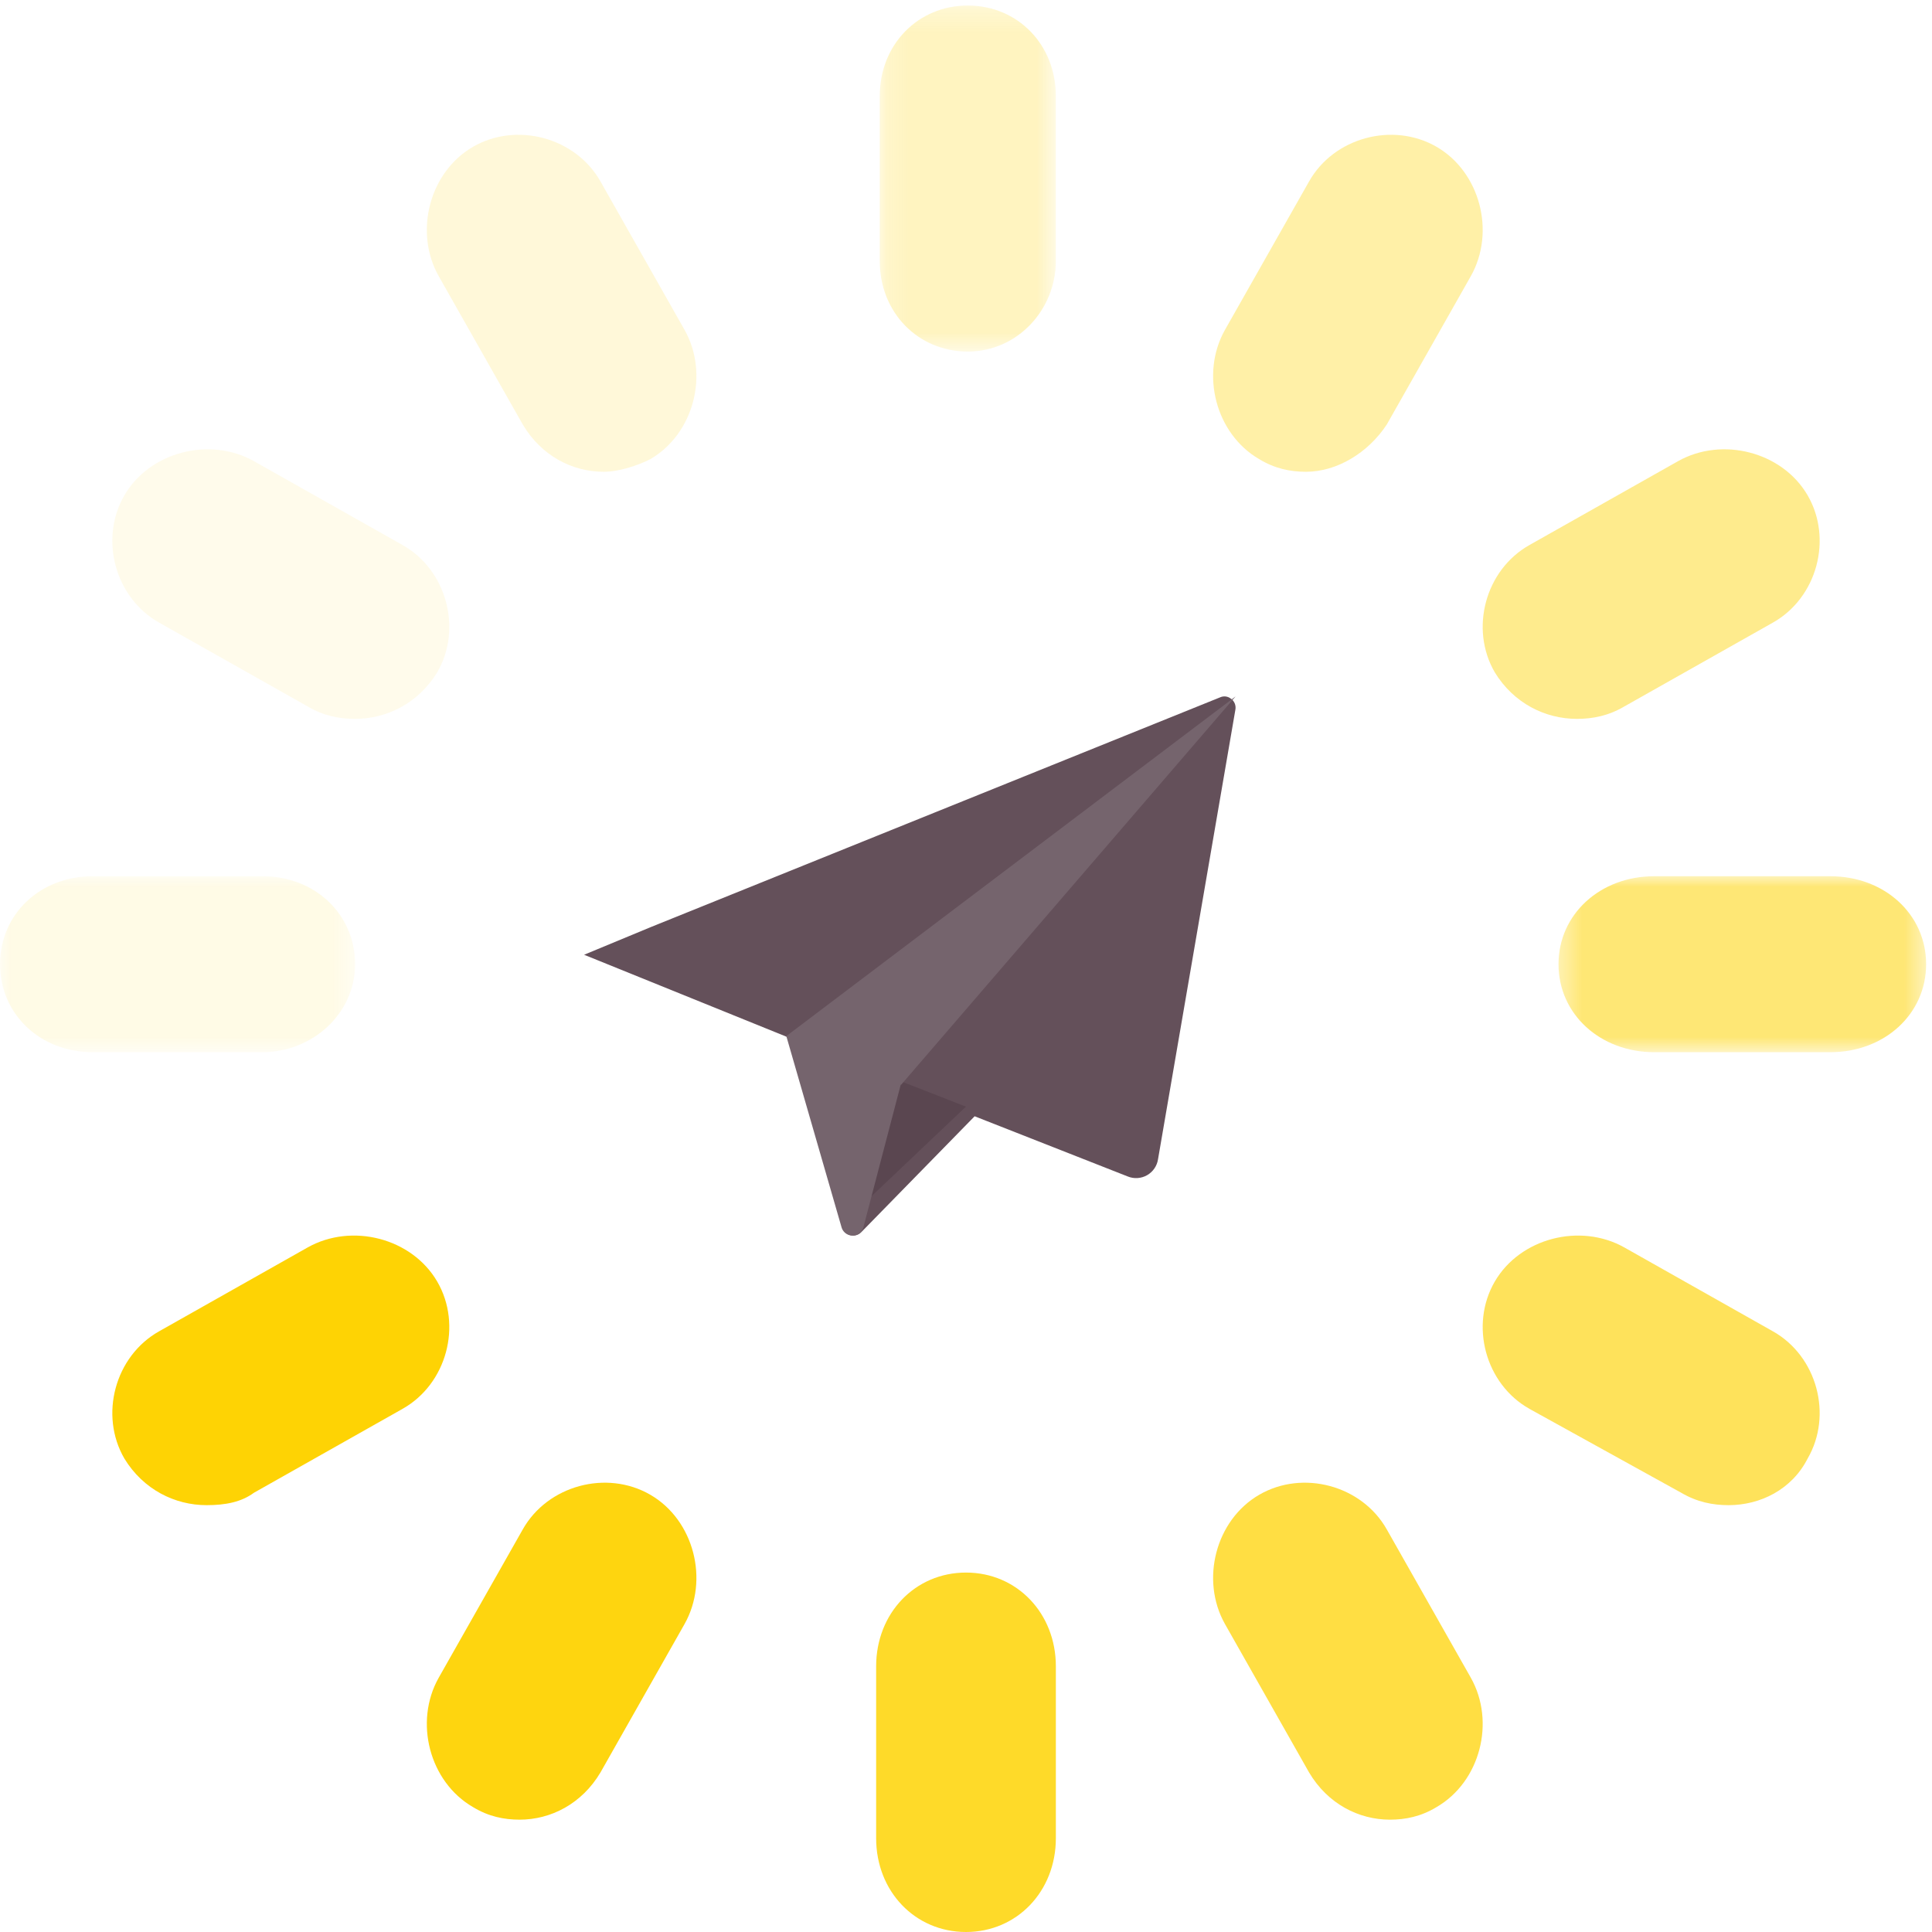 <?xml version="1.0" encoding="UTF-8"?>
<svg width="90px" height="90px" viewBox="0 0 90 90" version="1.1" xmlns="http://www.w3.org/2000/svg" xmlns:xlink="http://www.w3.org/1999/xlink">
    <!-- Generator: Sketch 51.3 (57544) - http://www.bohemiancoding.com/sketch -->
    <title>Group 34</title>
    <desc>Created with Sketch.</desc>
    <defs>
        <polygon id="path-1" points="0.17 0.258 8.369 0.258 8.369 16.376 0.17 16.376"></polygon>
        <polygon id="path-3" points="0 0.003 16.542 0.003 16.542 8.202 0 8.202"></polygon>
        <polygon id="path-5" points="0.392 0.003 17.517 0.003 17.517 8.202 0.392 8.202"></polygon>
    </defs>
    <g id="Page-1" stroke="none" stroke-width="1" fill="none" fill-rule="evenodd">
        <g id="Entrepreneur-Single-Page-(Form)" transform="translate(-676, -943)">
            <g id="Group-34" transform="translate(676, 943)">
                <g id="Group-3" opacity="0.25" transform="translate(40.814, 0)">
                    <mask id="mask-2" fill="white">
                        <use xlink:href="#path-1"></use>
                    </mask>
                    <g id="Clip-2"></g>
                    <path d="M4.27,16.376 C1.947,16.376 0.17,14.554 0.17,12.171 L0.17,4.462 C0.17,2.08 1.947,0.257 4.27,0.257 C6.593,0.257 8.369,2.08 8.369,4.462 L8.369,12.171 C8.369,14.414 6.593,16.376 4.27,16.376" id="Fill-1" fill="#FED304" mask="url(#mask-2)"></path>
                </g>
                <path d="M45,90 C42.628,90 40.814,88.107 40.814,85.632 L40.814,77.624 C40.814,75.149 42.628,73.256 45,73.256 C47.372,73.256 49.186,75.149 49.186,77.624 L49.186,85.632 C49.186,88.107 47.372,90 45,90" id="Fill-4" fill-opacity="0.85" fill="#FED304"></path>
                <path d="M28.12,21.977 C26.67,21.977 25.221,21.242 24.351,19.773 L20.437,12.865 C19.277,10.808 20.002,8.016 22.032,6.84 C24.061,5.665 26.815,6.399 27.975,8.457 L31.888,15.364 C33.048,17.421 32.323,20.213 30.294,21.389 C29.714,21.683 28.844,21.977 28.12,21.977" id="Fill-6" fill-opacity="0.15" fill="#FED304"></path>
                <path d="M64.747,84.767 C63.298,84.767 61.848,84.033 60.979,82.563 L57.065,75.656 C55.905,73.598 56.63,70.806 58.66,69.631 C60.689,68.455 63.443,69.19 64.603,71.248 L68.516,78.154 C69.676,80.212 68.951,83.004 66.922,84.18 C66.197,84.621 65.472,84.767 64.747,84.767" id="Fill-8" fill-opacity="0.75" fill="#FED304"></path>
                <path d="M16.541,33.488 C15.805,33.488 15.068,33.344 14.333,32.91 L7.414,29.005 C5.353,27.847 4.617,25.099 5.794,23.074 C6.972,21.049 9.769,20.325 11.83,21.483 L18.749,25.388 C20.81,26.545 21.546,29.294 20.368,31.319 C19.485,32.765 18.013,33.488 16.541,33.488" id="Fill-10" fill-opacity="0.2" fill="#FED304" opacity="0.4"></path>
                <path d="M80.525,70.116 C79.789,70.116 79.053,69.972 78.317,69.538 L71.251,65.632 C69.19,64.475 68.454,61.726 69.632,59.701 C70.809,57.676 73.606,56.953 75.667,58.11 L82.586,62.016 C84.647,63.173 85.383,65.922 84.205,67.947 C83.469,69.393 81.997,70.116 80.525,70.116" id="Fill-12" fill-opacity="0.65" fill="#FED304"></path>
                <g id="Group-16" opacity="0.1" transform="translate(0, 40.814)">
                    <mask id="mask-4" fill="white">
                        <use xlink:href="#path-3"></use>
                    </mask>
                    <g id="Clip-15"></g>
                    <path d="M12.227,8.202 L4.315,8.202 C1.87,8.202 -0,6.425 -0,4.102 C-0,1.779 1.87,0.003 4.315,0.003 L12.227,0.003 C14.672,0.003 16.542,1.779 16.542,4.102 C16.542,6.425 14.528,8.202 12.227,8.202" id="Fill-14" fill="#FED304" mask="url(#mask-4)"></path>
                </g>
                <g id="Group-19" opacity="0.55" transform="translate(72.209, 40.814)">
                    <mask id="mask-6" fill="white">
                        <use xlink:href="#path-5"></use>
                    </mask>
                    <g id="Clip-18"></g>
                    <path d="M13.049,8.202 L4.859,8.202 C2.328,8.202 0.392,6.425 0.392,4.102 C0.392,1.779 2.328,0.003 4.859,0.003 L13.049,0.003 C15.581,0.003 17.517,1.779 17.517,4.102 C17.517,6.425 15.581,8.202 13.049,8.202" id="Fill-17" fill="#FED304" mask="url(#mask-6)"></path>
                </g>
                <path d="M9.622,70.116 C8.15,70.116 6.678,69.393 5.795,67.947 C4.617,65.922 5.353,63.173 7.414,62.016 L14.333,58.11 C16.394,56.953 19.191,57.676 20.368,59.701 C21.546,61.726 20.81,64.475 18.749,65.632 L11.83,69.538 C11.241,69.972 10.505,70.116 9.622,70.116" id="Fill-20" fill="#FED304"></path>
                <path d="M73.459,33.488 C71.987,33.488 70.515,32.765 69.632,31.319 C68.454,29.294 69.19,26.545 71.251,25.388 L78.17,21.483 C80.231,20.325 83.028,21.049 84.206,23.074 C85.383,25.099 84.647,27.847 82.586,29.005 L75.667,32.91 C74.931,33.344 74.195,33.488 73.459,33.488" id="Fill-22" fill-opacity="0.45" fill="#FED304"></path>
                <path d="M24.206,84.767 C23.481,84.767 22.756,84.621 22.032,84.18 C20.002,83.004 19.277,80.212 20.437,78.154 L24.351,71.248 C25.511,69.19 28.265,68.455 30.294,69.631 C32.323,70.806 33.048,73.598 31.888,75.656 L27.975,82.563 C27.105,84.033 25.655,84.767 24.206,84.767" id="Fill-24" fill-opacity="0.95" fill="#FED304"></path>
                <path d="M60.834,21.977 C60.109,21.977 59.384,21.83 58.66,21.389 C56.63,20.213 55.905,17.421 57.065,15.364 L60.979,8.457 C62.138,6.399 64.893,5.665 66.922,6.84 C68.951,8.016 69.676,10.808 68.516,12.865 L64.603,19.773 C63.733,21.095 62.283,21.977 60.834,21.977" id="Fill-26" fill-opacity="0.35" fill="#FED304"></path>
                <path d="M41.954,50.597 L41.964,50.561 L41.98,50.566 L41.954,50.597 Z M57.321,32.533 C57.184,32.434 57.005,32.414 56.85,32.48 L30.349,43.174 L27.209,44.476 L36.695,48.317 L36.706,48.317 L36.706,48.322 L39.244,57.179 C39.295,57.357 39.436,57.495 39.616,57.541 C39.796,57.588 39.987,57.536 40.117,57.404 L45.402,52 L52.534,54.804 C52.827,54.924 53.16,54.902 53.436,54.745 C53.712,54.588 53.9,54.312 53.946,53.998 L57.546,33.077 C57.592,32.866 57.503,32.649 57.321,32.533 Z" id="Fill-28" fill="#64505A"></path>
                <path d="M45,51.549 L39.767,56.512 C39.828,56.45 39.873,56.376 39.897,56.295 L41.586,50.261 L41.612,50.233 L43.86,51.107 L44.865,51.501 L45,51.549 Z" id="Fill-30" fill="#5A4650"></path>
                <path d="M57.558,32.442 L41.977,50.533 L41.961,50.528 L41.95,50.564 L40.222,57.167 C40.197,57.255 40.152,57.336 40.09,57.403 C39.957,57.535 39.764,57.588 39.582,57.542 C39.4,57.495 39.256,57.356 39.204,57.177 L36.633,48.278 L36.633,48.272 L36.628,48.272 L36.628,48.267 L57.558,32.442 Z" id="Fill-32" fill="#75646D"></path>
            </g>
        </g>
    </g>
</svg>